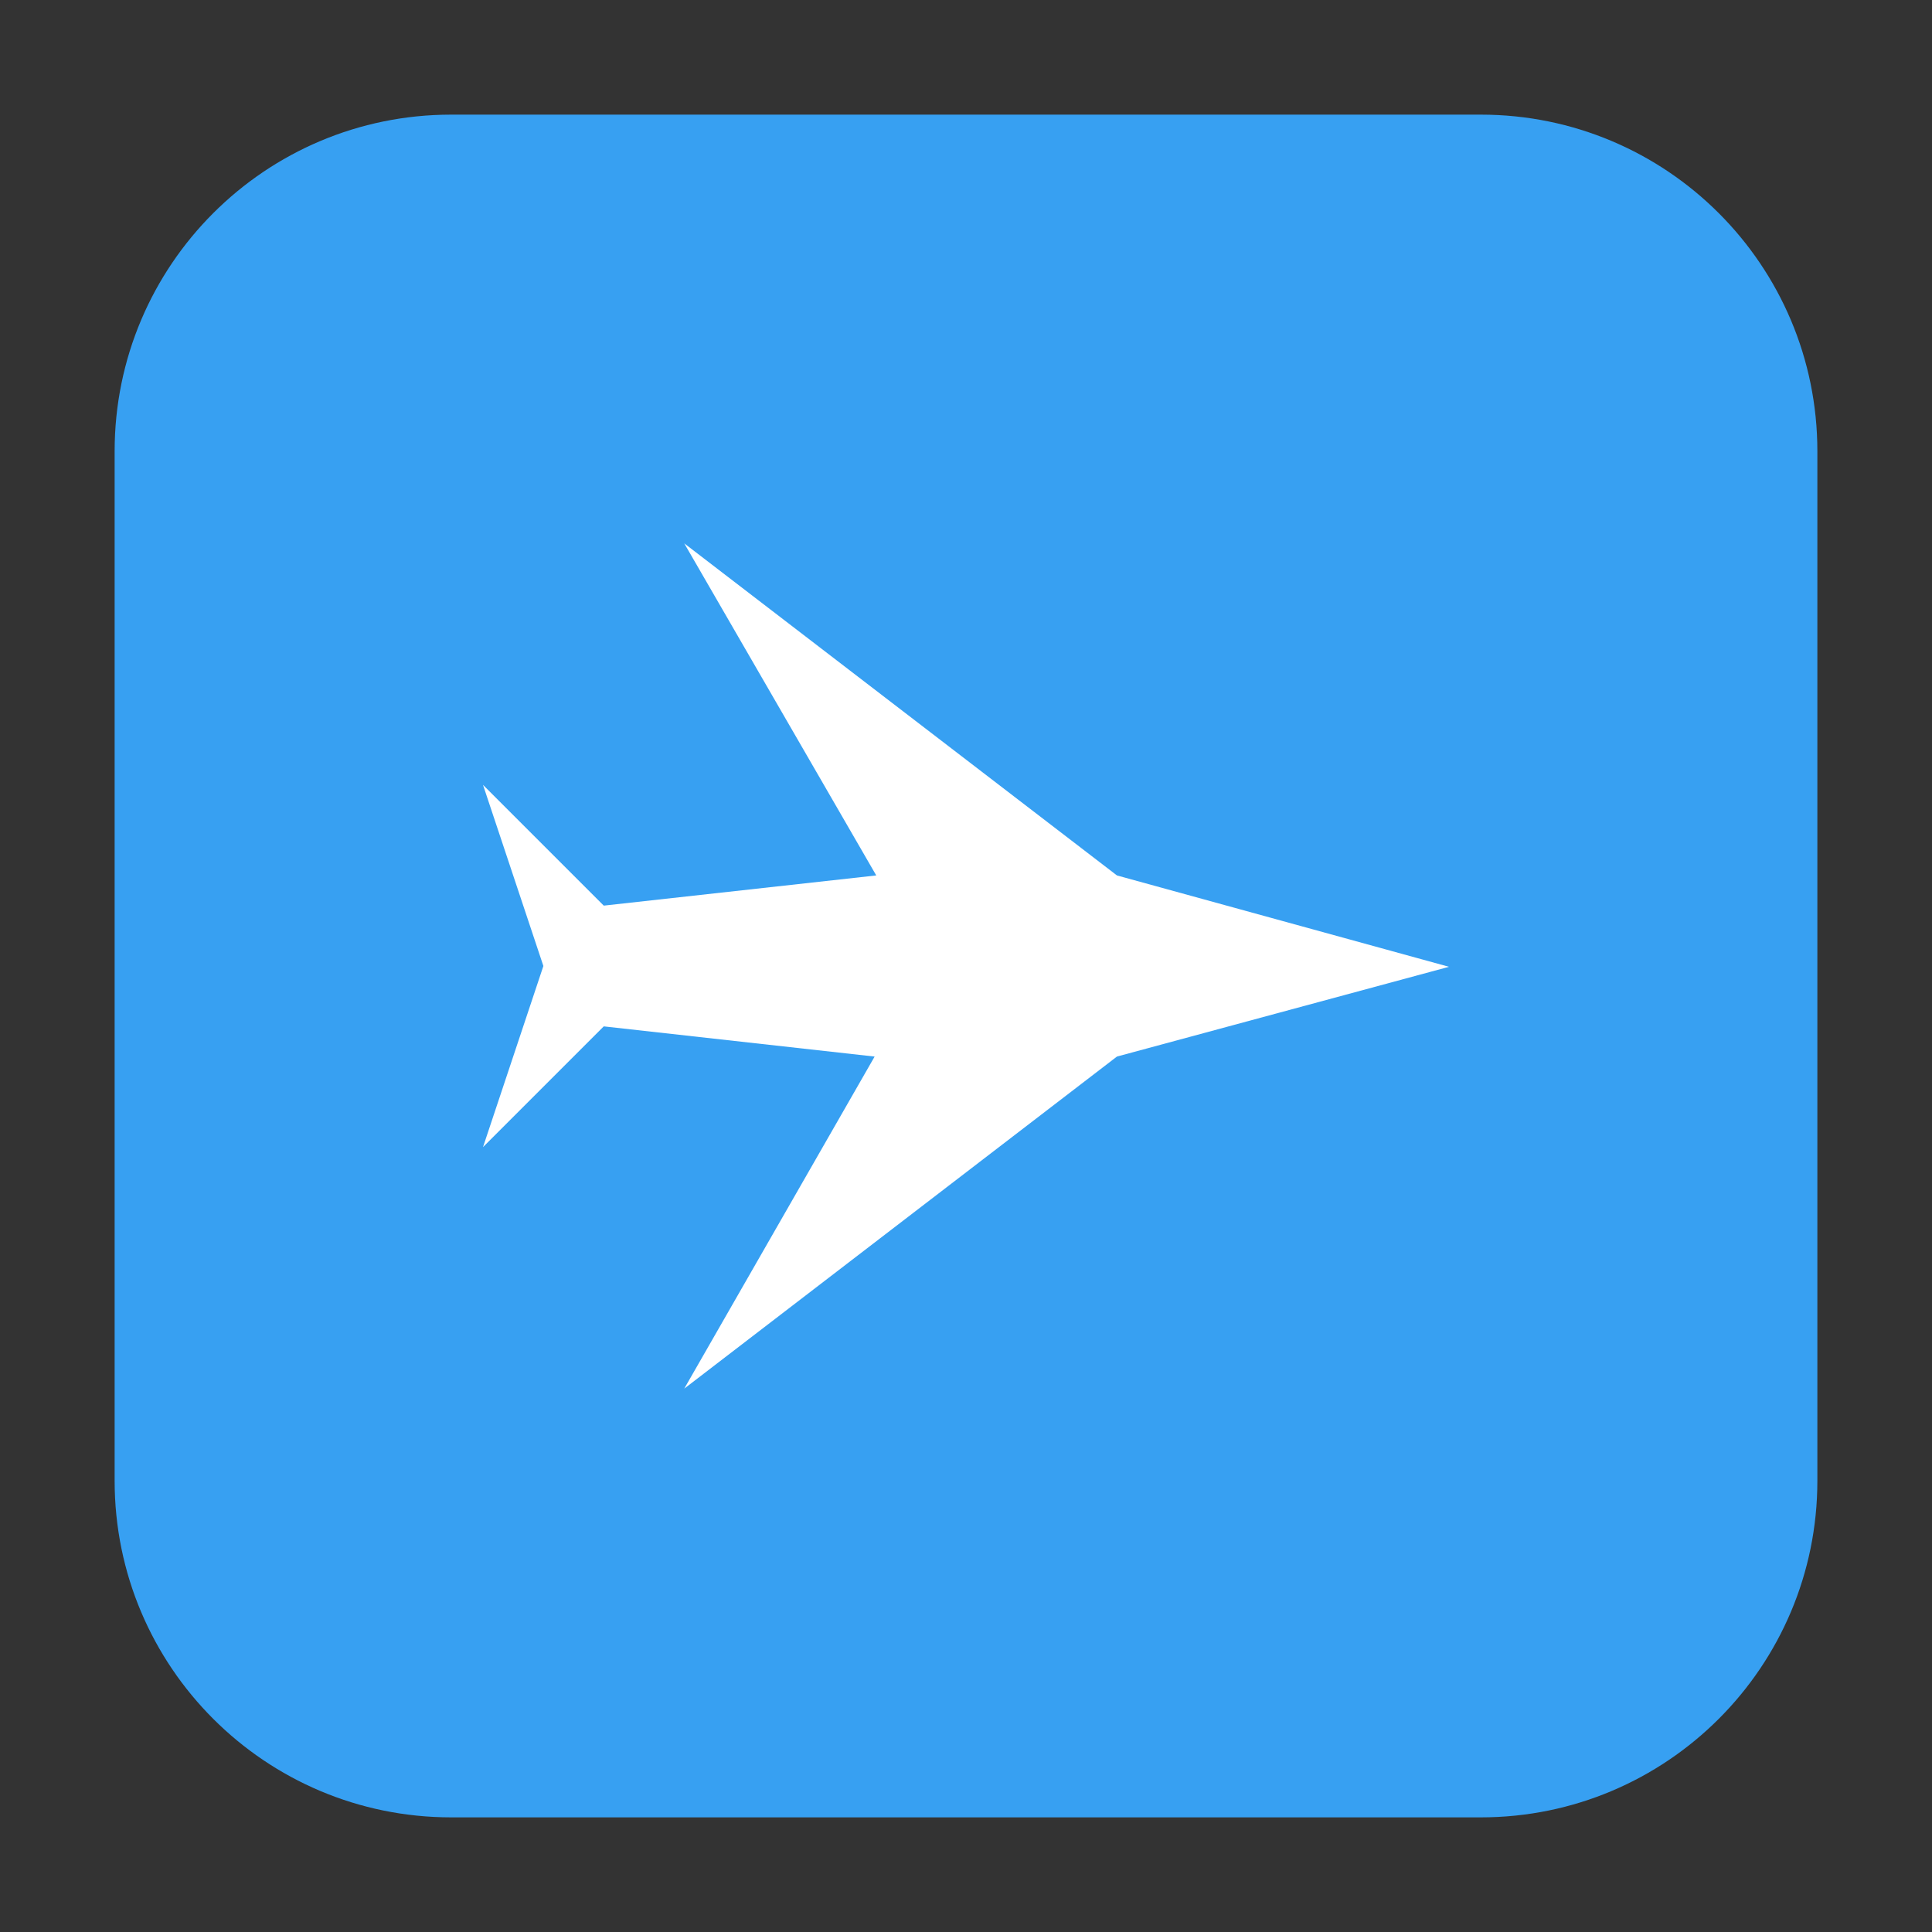 <svg height="48pt" viewBox="0 0 48 48" width="48pt" xmlns="http://www.w3.org/2000/svg"><rect x="0" y="0" width="48" height="48" fill="#333333" stroke="none"/><path d="m11.211 2.848h25.578c4.621 0 8.363 3.742 8.363 8.363v25.578c0 4.621-3.742 8.363-8.363 8.363h-25.578c-4.621 0-8.363-3.742-8.363-8.363v-25.578c0-4.621 3.742-8.363 8.363-8.363zm0 0" fill="#37a0f2" fill-rule="evenodd"/><path d="m36 24.02-8.25 2.23-10.75 8.25 4.73-8.25-6.73-.75-3 3 1.5-4.5-1.5-4.5 3 3 6.77-.75-4.77-8.25 10.75 8.25zm0 0" fill="#fff"/></svg>